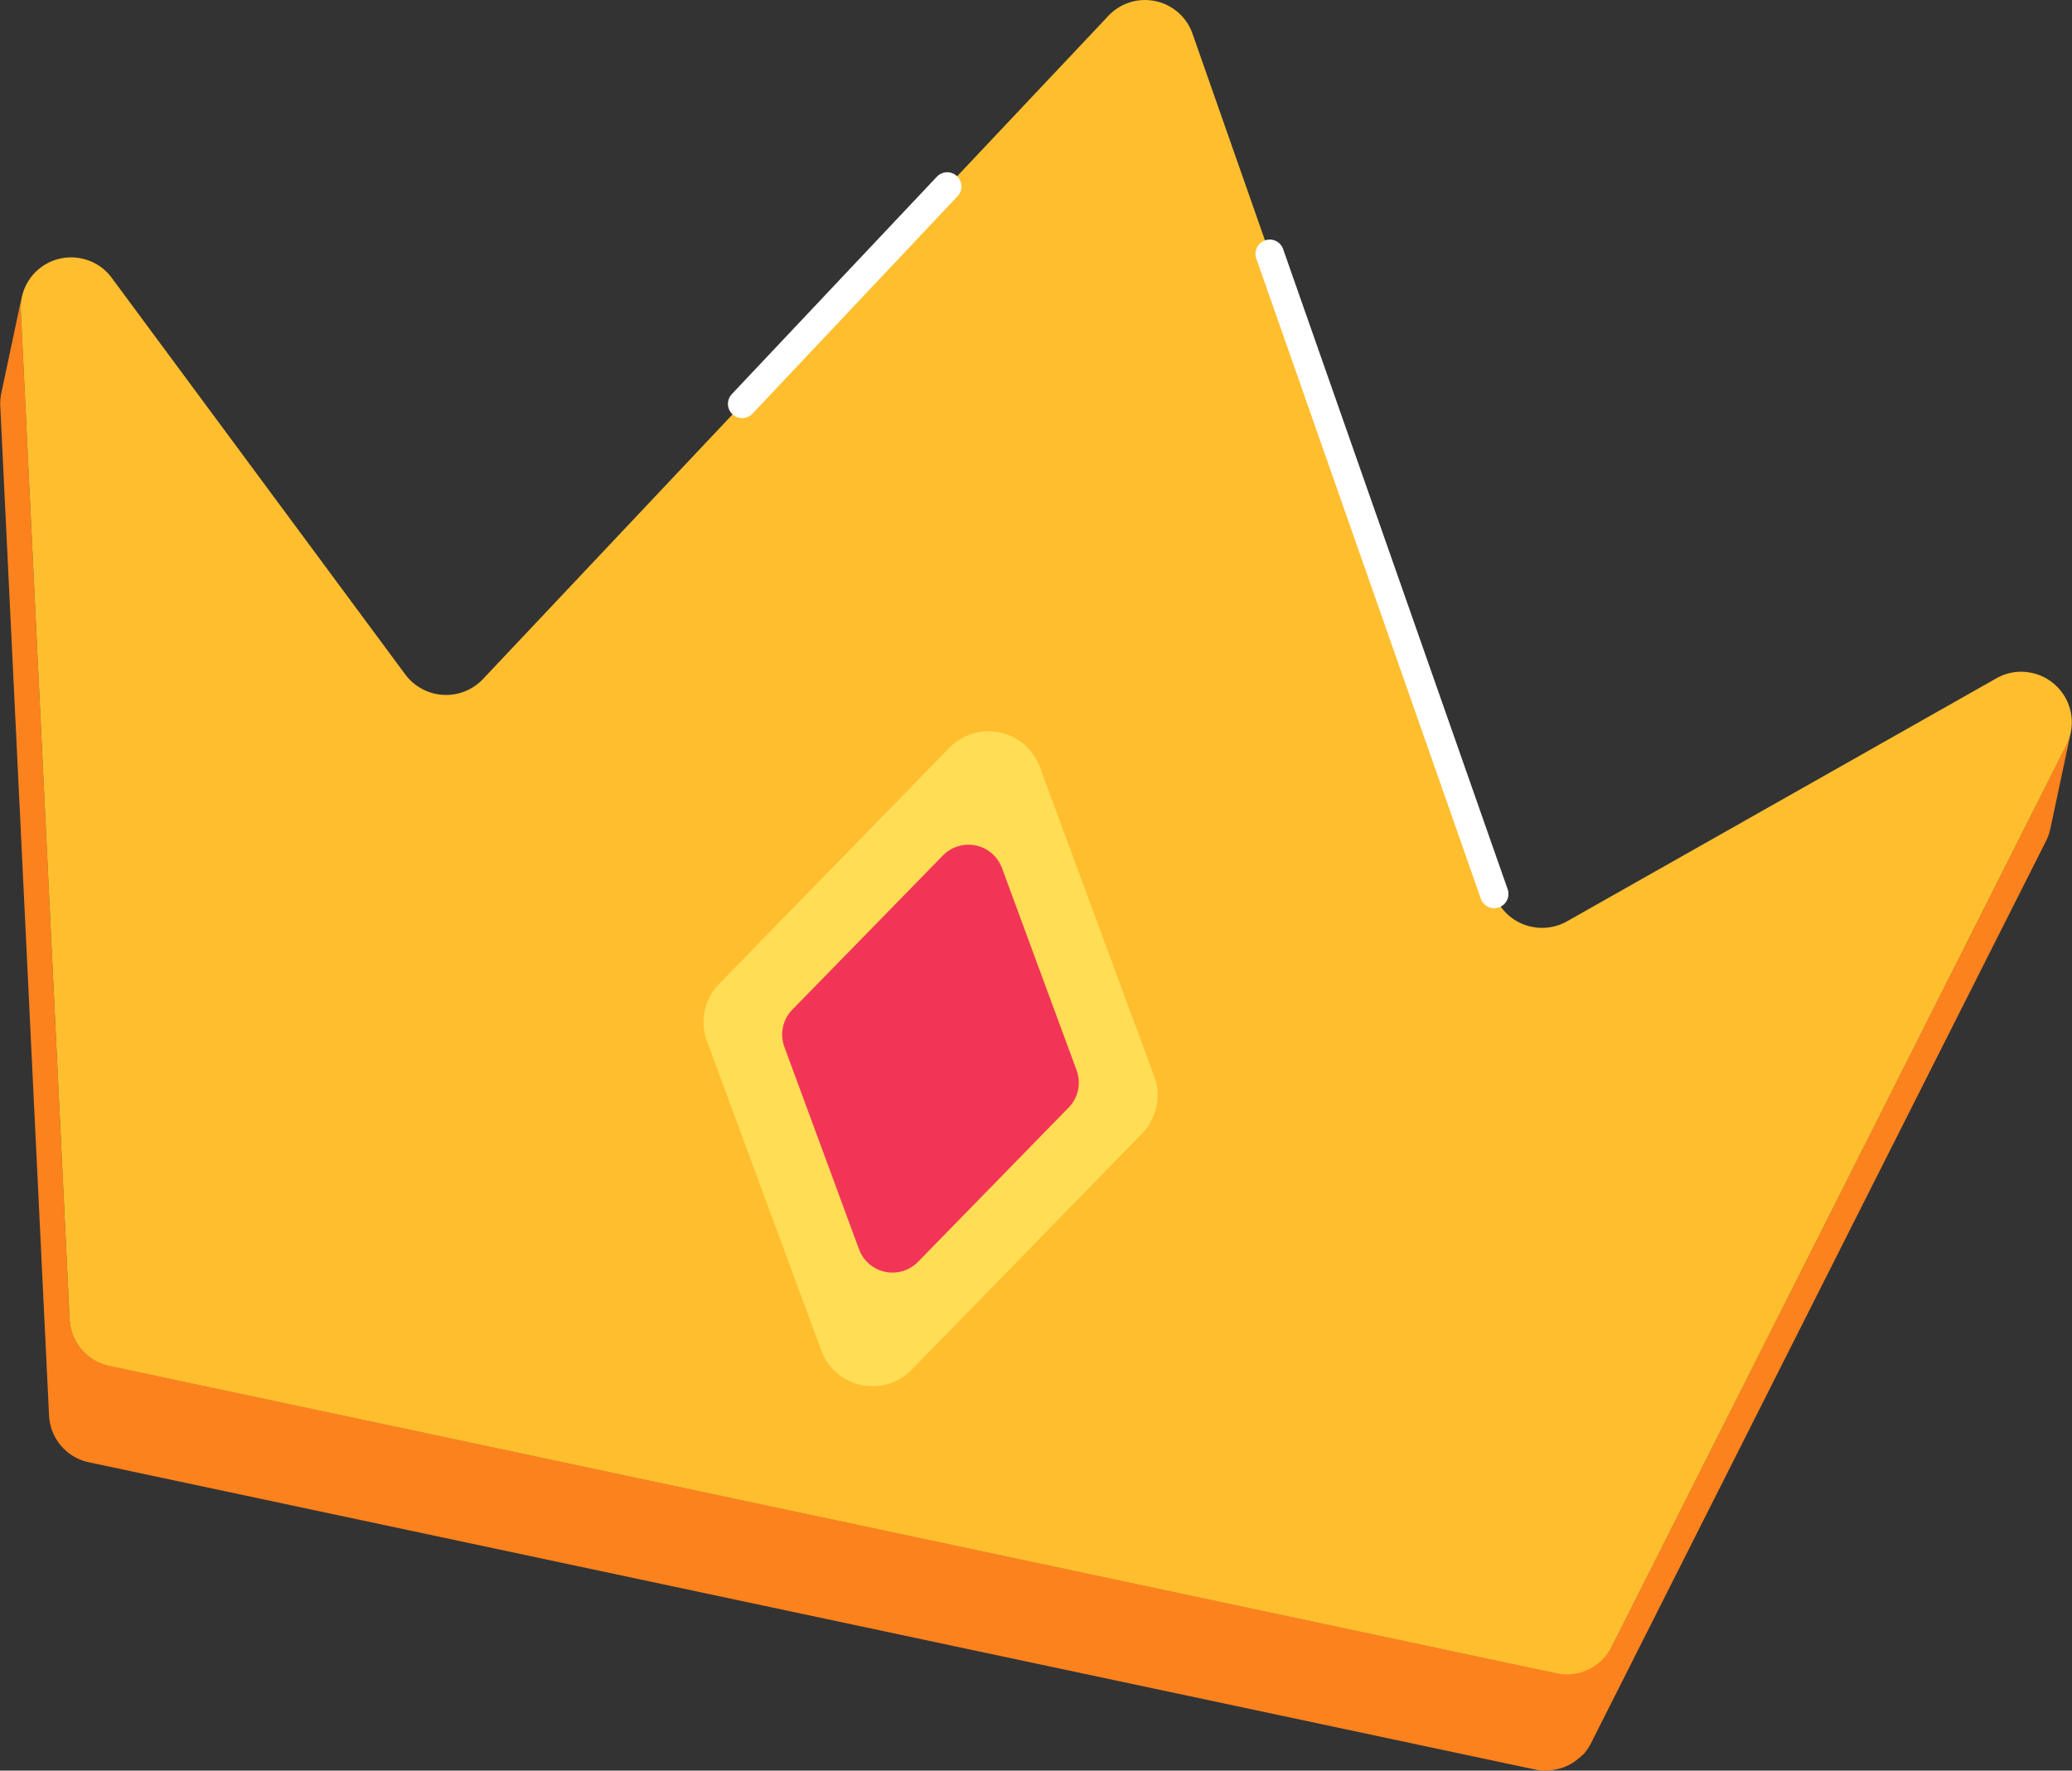 <svg xmlns="http://www.w3.org/2000/svg" width="41.654" height="35.598" viewBox="0 0 41.654 35.598">
  <rect x="0" y="0" width="41.654" height="35.598" fill="#333333" stroke="none"/>
  <g id="Group_495" data-name="Group 495" transform="translate(-285.532 -123.248)">
    <path id="Path_671" data-name="Path 671" d="M327.074,138.222l-9.141,18.127a1.009,1.009,0,0,1-.181.249.89.89,0,0,1-.073.063.984.984,0,0,1-.169.118c-.03.016-.062.031-.094.045a1.044,1.044,0,0,1-.2.058c-.031.006-.061.014-.093.017a1.008,1.008,0,0,1-.309-.014l-14.541-3.09-14.542-3.089a1.009,1.009,0,0,1-.8-.945l-.981-20.277a1.086,1.086,0,0,1,.021-.277l-.412,1.942a1.033,1.033,0,0,0-.021.276l.98,20.277a1.009,1.009,0,0,0,.8.945l14.541,3.09,14.542,3.089a1.006,1.006,0,0,0,.309.014.93.93,0,0,0,.092-.017.964.964,0,0,0,.464-.221c.025-.021.05-.04.073-.063s.022-.016.031-.027a1.038,1.038,0,0,0,.116-.16c.012-.02.023-.041.033-.062l9.141-18.126a1.139,1.139,0,0,0,.048-.109,1.075,1.075,0,0,0,.043-.148l.413-1.941A1.049,1.049,0,0,1,327.074,138.222Z" fill="#fc821e"/>
    <g id="Group_357" data-name="Group 357">
      <path id="Path_672" data-name="Path 672" d="M308.758,123.27a1.009,1.009,0,0,1,.747.655l6.067,17.3a1.011,1.011,0,0,0,.748.655,1.025,1.025,0,0,0,.713-.108l8.629-4.884a1,1,0,0,1,.707-.113,1.016,1.016,0,0,1,.705,1.451l-9.141,18.127a1.009,1.009,0,0,1-1.119.536l-14.541-3.09-14.542-3.089a1.009,1.009,0,0,1-.8-.945l-.981-20.277a1.012,1.012,0,0,1,1.231-1.041,1,1,0,0,1,.6.391l5.9,7.972a1.022,1.022,0,0,0,1.557.094l12.574-13.335A1.011,1.011,0,0,1,308.758,123.27Z" fill="#ffbe2e"/>
    </g>
    <path id="Path_673" data-name="Path 673" d="M304.619,138.28l-4.632,4.75a1.1,1.1,0,0,0-.244,1.148l2.3,6.223a1.1,1.1,0,0,0,1.817.386l4.632-4.75a1.1,1.1,0,0,0,.244-1.148l-2.3-6.222A1.1,1.1,0,0,0,304.619,138.28Z" fill="#fd5"/>
    <path id="Path_674" data-name="Path 674" d="M304.488,140.447l-3.028,3.1a.718.718,0,0,0-.159.75l1.5,4.067a.717.717,0,0,0,1.187.252l3.027-3.1a.717.717,0,0,0,.16-.75l-1.5-4.066A.718.718,0,0,0,304.488,140.447Z" fill="#f23557"/>
    <line id="Line_38" data-name="Line 38" x2="4.514" y2="12.871" transform="translate(311.057 128.35)" fill="none" stroke="#fff" stroke-linecap="round" stroke-miterlimit="10" stroke-width="0.572"/>
    <line id="Line_39" data-name="Line 39" x1="4.122" y2="4.371" transform="translate(300.452 126.997)" fill="none" stroke="#fff" stroke-linecap="round" stroke-miterlimit="10" stroke-width="0.572"/>
  </g>
</svg>
